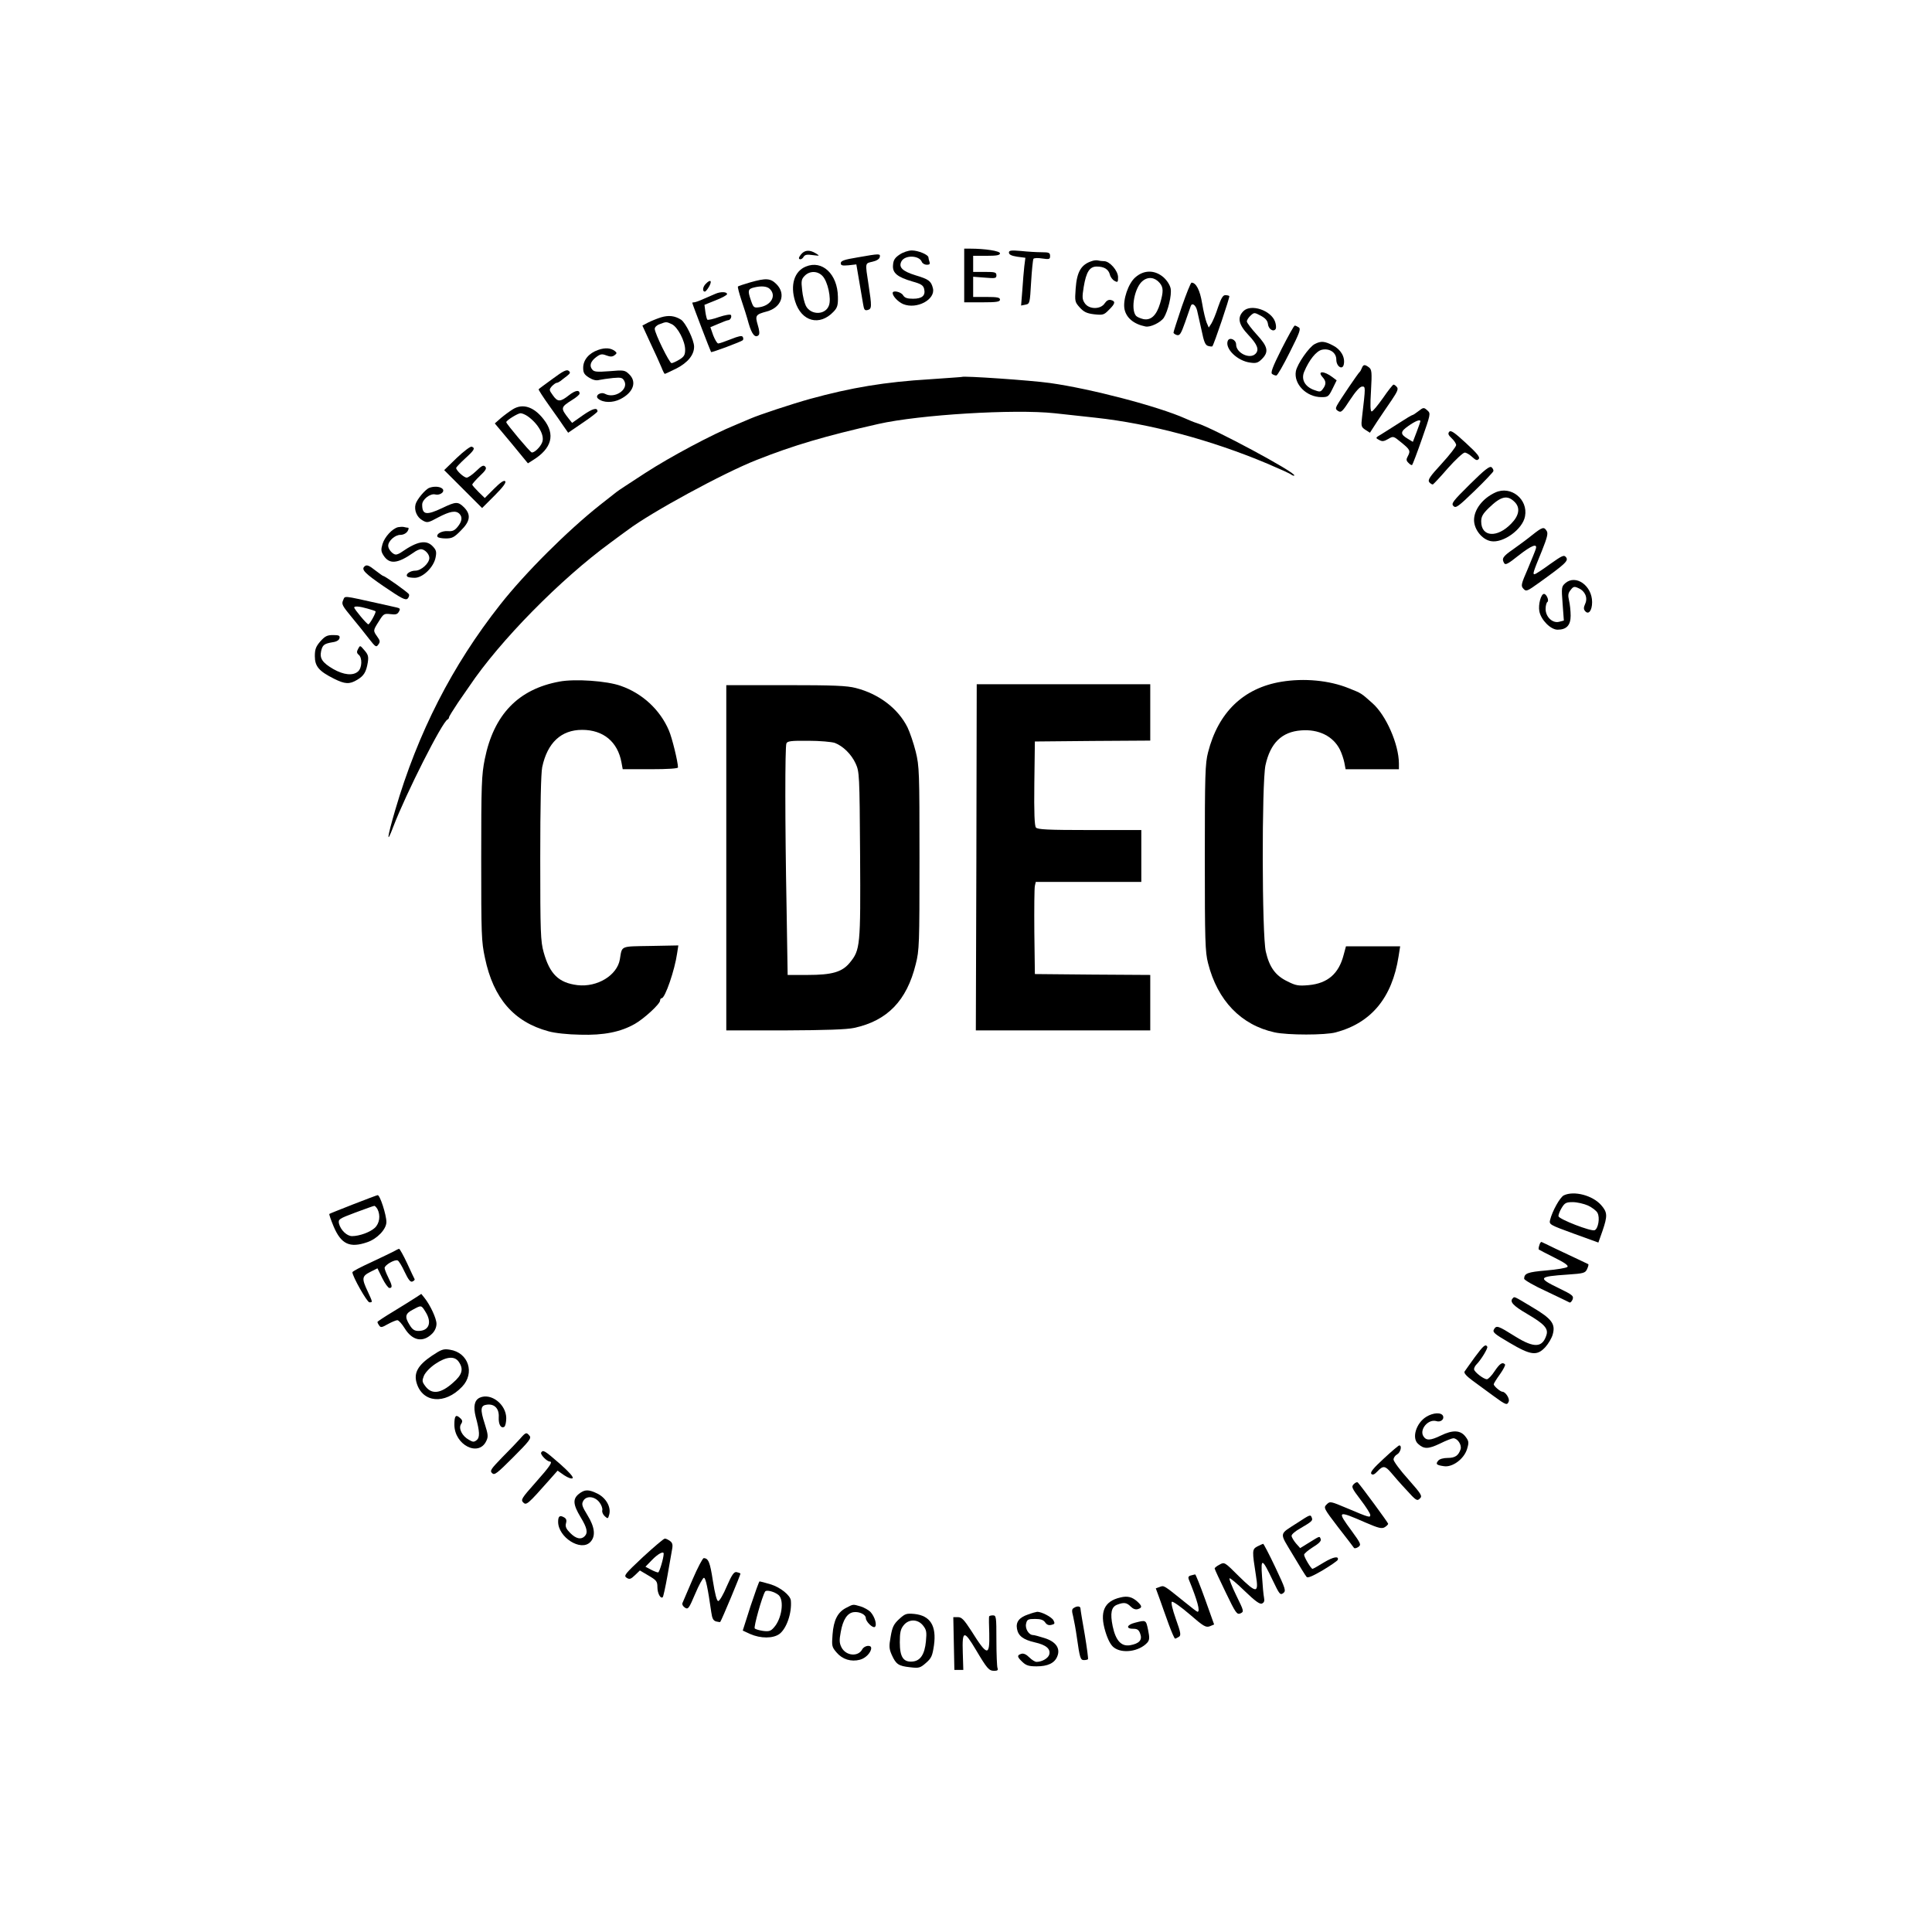 <?xml version="1.0" standalone="no"?>
<!DOCTYPE svg PUBLIC "-//W3C//DTD SVG 20010904//EN"
 "http://www.w3.org/TR/2001/REC-SVG-20010904/DTD/svg10.dtd">
<svg version="1.0" xmlns="http://www.w3.org/2000/svg"
 width="1080pt" height="1080pt" viewBox="0 0 1080 1080"
 preserveAspectRatio="xMidYMid meet">

<g transform="translate(0,1080) scale(0.1,-0.1)"
fill="#000000" stroke="none">
<path d="M5390 9260 l0 -150 100 0 c82 0 100 3 100 15 0 12 -15 15 -75 15
l-75 0 0 56 0 57 65 -5 c59 -5 65 -4 65 13 0 17 -8 19 -65 19 l-65 0 0 45 0
45 75 0 c56 0 75 3 75 14 0 13 -83 26 -167 26 l-33 0 0 -150z"/>
<path d="M4477 9377 c-12 -15 -14 -23 -6 -26 7 -2 16 4 21 13 7 12 19 15 51
10 41 -5 41 -5 17 10 -35 21 -62 19 -83 -7z"/>
<path d="M5029 9377 c-27 -18 -35 -31 -37 -59 -4 -44 24 -67 110 -92 47 -13
59 -21 64 -41 9 -37 -11 -55 -62 -55 -33 0 -47 5 -56 20 -12 19 -58 29 -58 12
0 -18 31 -50 59 -62 76 -31 182 26 166 89 -10 40 -23 50 -97 72 -74 23 -96 45
-79 78 20 37 100 34 114 -3 4 -9 16 -16 28 -16 15 0 19 4 15 16 -3 9 -6 20 -6
25 0 15 -57 39 -93 39 -19 0 -49 -10 -68 -23z"/>
<path d="M5640 9388 c0 -11 14 -18 46 -23 l46 -6 -6 -47 c-3 -26 -8 -86 -11
-133 l-7 -87 25 5 c24 5 24 8 31 126 4 67 10 125 13 130 3 5 25 6 49 2 40 -6
44 -4 44 14 0 18 -6 21 -47 21 -27 0 -78 3 -115 7 -57 5 -68 3 -68 -9z"/>
<path d="M4793 9361 c-73 -12 -93 -19 -93 -32 0 -13 8 -15 43 -12 l44 5 16
-94 c9 -51 19 -109 22 -129 5 -31 9 -36 25 -32 24 6 24 18 5 143 -19 124 -20
117 22 127 23 5 39 15 41 26 4 20 0 20 -125 -2z"/>
<path d="M6105 9341 c-61 -19 -85 -59 -92 -154 -5 -71 -5 -75 23 -106 23 -25
39 -33 81 -38 48 -5 54 -4 82 25 36 35 38 48 11 55 -13 3 -24 -3 -35 -19 -23
-35 -88 -34 -111 1 -15 22 -15 35 -6 91 14 84 33 114 73 114 41 0 65 -15 73
-44 3 -14 15 -30 26 -36 18 -10 20 -8 20 20 0 37 -47 90 -78 90 -11 0 -26 2
-34 4 -7 2 -22 1 -33 -3z"/>
<path d="M4505 9310 c-65 -26 -89 -104 -60 -195 35 -113 137 -140 215 -57 21
22 25 36 24 83 -2 127 -88 207 -179 169z m93 -53 c29 -30 50 -126 36 -164 -19
-55 -101 -56 -129 -3 -8 16 -18 56 -21 88 -6 52 -4 62 15 81 28 28 72 27 99
-2z"/>
<path d="M6347 9250 c-40 -34 -71 -127 -61 -178 10 -49 52 -84 117 -97 27 -6
85 22 103 49 23 37 45 127 38 163 -4 20 -20 45 -40 63 -49 42 -109 42 -157 0z
m136 -32 c21 -25 21 -49 2 -114 -20 -67 -51 -96 -93 -88 -17 4 -36 12 -42 19
-31 38 -7 160 38 195 31 25 68 20 95 -12z"/>
<path d="M4192 9221 c-34 -10 -65 -20 -67 -23 -2 -2 6 -35 19 -74 13 -38 32
-98 41 -132 18 -62 37 -84 56 -65 6 6 4 27 -5 56 -16 54 -12 59 51 76 81 22
108 97 54 152 -34 34 -58 36 -149 10z m112 -37 c37 -37 7 -90 -56 -101 -35 -5
-36 -4 -52 43 -17 50 -14 59 19 67 41 10 74 7 89 -9z"/>
<path d="M3946 9214 c-18 -17 -21 -44 -6 -44 5 0 16 14 25 30 17 32 6 40 -19
14z"/>
<path d="M6606 9085 c-25 -75 -46 -139 -46 -144 0 -5 9 -11 19 -14 16 -4 23 7
46 72 15 42 29 82 31 89 7 22 28 8 36 -24 4 -16 15 -66 25 -111 13 -65 21 -83
37 -87 11 -3 21 -4 23 -2 9 9 99 276 95 281 -3 3 -13 5 -23 5 -13 0 -23 -18
-40 -67 -12 -38 -29 -78 -37 -91 l-15 -23 -12 28 c-6 15 -18 64 -25 107 -12
74 -34 116 -59 116 -5 0 -29 -61 -55 -135z"/>
<path d="M4000 9158 c-14 -6 -44 -19 -67 -29 -24 -11 -47 -19 -53 -19 -5 0
-10 -1 -10 -3 0 -6 101 -269 105 -275 3 -4 169 58 177 66 4 4 4 12 0 19 -5 8
-24 4 -66 -13 -33 -13 -64 -24 -71 -24 -6 0 -18 20 -28 45 l-16 46 45 19 c25
11 50 20 54 20 12 0 22 18 16 29 -4 5 -33 0 -66 -11 -33 -12 -63 -18 -66 -15
-3 3 -8 23 -11 44 l-5 39 62 25 c34 13 63 29 64 34 2 14 -34 16 -64 3z"/>
<path d="M6951 9061 c-36 -36 -28 -75 29 -135 50 -53 60 -82 38 -104 -32 -32
-108 5 -108 52 0 28 -38 44 -47 20 -16 -43 54 -112 126 -121 33 -5 44 -1 65
20 40 40 34 69 -29 137 -30 33 -55 66 -55 73 0 8 9 22 21 33 20 18 21 18 57
-1 26 -14 38 -28 40 -47 3 -28 31 -46 43 -27 4 7 2 25 -3 40 -22 64 -135 102
-177 60z"/>
<path d="M3695 9026 c-22 -7 -54 -20 -72 -29 l-32 -17 45 -98 c25 -53 53 -114
61 -134 8 -21 17 -38 19 -38 3 0 32 14 65 30 64 33 99 76 99 122 0 37 -47 134
-73 151 -35 22 -69 26 -112 13z m60 -38 c33 -15 75 -95 75 -143 0 -29 -6 -39
-32 -55 -18 -11 -38 -20 -44 -20 -12 0 -94 167 -94 192 0 9 12 21 28 26 36 14
37 14 67 0z"/>
<path d="M7164 8849 c-51 -102 -63 -134 -52 -140 7 -5 18 -9 23 -8 6 0 39 58
75 130 55 109 63 131 50 139 -8 5 -18 10 -22 10 -5 0 -37 -59 -74 -131z"/>
<path d="M7350 8877 c-32 -16 -98 -111 -106 -152 -13 -72 59 -145 143 -145 37
0 40 3 62 47 l23 47 -24 18 c-46 35 -87 36 -55 0 21 -23 21 -41 2 -66 -13 -18
-17 -18 -52 -5 -49 19 -70 58 -53 100 28 67 68 117 100 124 43 9 80 -16 80
-55 0 -40 36 -61 42 -26 8 40 -17 83 -61 105 -46 24 -66 26 -101 8z"/>
<path d="M3344 8844 c-52 -18 -84 -56 -84 -100 0 -28 6 -38 33 -55 21 -13 40
-18 57 -13 14 3 48 8 77 11 45 4 53 2 63 -17 25 -48 -54 -100 -107 -72 -26 14
-60 -10 -39 -27 28 -23 81 -24 124 -2 73 37 94 97 48 140 -23 22 -30 23 -109
16 -68 -5 -86 -4 -96 9 -18 21 -10 46 22 70 23 17 32 19 57 9 22 -8 33 -8 45
1 14 10 14 14 3 23 -23 18 -54 21 -94 7z"/>
<path d="M7613 8743 c-4 -10 -9 -20 -13 -23 -8 -6 -111 -158 -126 -186 -9 -17
-8 -23 7 -32 16 -10 24 -2 66 63 31 47 55 74 67 74 20 1 20 0 0 -170 -6 -51
-5 -56 19 -72 l25 -16 40 62 c23 34 59 88 82 121 31 46 38 62 29 72 -6 8 -15
14 -19 14 -4 0 -31 -34 -59 -75 -29 -41 -57 -75 -63 -75 -8 0 -9 35 -4 116 6
104 4 118 -11 130 -24 18 -32 17 -40 -3z"/>
<path d="M3090 8683 c-41 -30 -77 -56 -79 -59 -2 -2 25 -44 60 -93 35 -49 73
-103 84 -120 l21 -30 82 56 c45 30 82 59 82 63 0 24 -26 17 -81 -21 l-61 -43
-19 24 c-46 59 -46 63 19 104 23 14 42 30 42 36 0 22 -23 19 -59 -9 -49 -39
-64 -39 -91 0 -21 29 -21 31 -5 50 10 10 22 19 27 19 5 0 14 5 21 10 7 6 23
18 36 28 19 15 21 20 10 29 -11 9 -31 -1 -89 -44z"/>
<path d="M5377 8693 c-1 -1 -81 -6 -177 -13 -253 -15 -443 -47 -672 -110 -104
-29 -285 -89 -333 -110 -11 -5 -49 -21 -85 -36 -128 -52 -361 -176 -503 -268
-80 -52 -152 -99 -159 -105 -7 -6 -49 -39 -93 -73 -183 -145 -419 -380 -559
-558 -268 -340 -460 -715 -587 -1149 -46 -157 -50 -198 -10 -91 70 183 274
587 303 598 4 2 8 7 8 12 0 5 23 41 50 82 28 40 56 81 63 91 171 255 510 599
789 803 40 30 84 62 98 72 130 98 534 318 720 391 207 82 384 134 680 201 230
52 761 84 985 60 50 -5 152 -17 229 -25 304 -33 648 -125 961 -257 66 -28 126
-55 133 -61 7 -5 15 -8 17 -5 14 14 -457 267 -545 293 -14 4 -43 16 -65 26
-150 67 -527 166 -756 198 -107 15 -486 41 -492 34z"/>
<path d="M2865 8511 c-16 -10 -46 -32 -65 -48 l-34 -30 93 -111 92 -112 27 17
c107 66 128 144 61 229 -55 71 -118 91 -174 55z m85 -38 c58 -41 96 -107 81
-145 -10 -28 -46 -61 -59 -57 -11 4 -142 160 -142 169 0 10 65 50 80 50 9 0
27 -8 40 -17z"/>
<path d="M7927 8500 c-14 -11 -28 -20 -31 -20 -4 0 -37 -20 -74 -44 -37 -24
-82 -52 -101 -64 -33 -19 -33 -20 -12 -31 17 -10 27 -9 51 5 29 17 29 17 74
-20 49 -40 52 -46 35 -78 -9 -16 -8 -24 5 -36 8 -9 18 -14 20 -11 3 3 28 68
55 146 47 134 49 142 32 157 -22 20 -23 20 -54 -4z m13 -55 c0 -2 -9 -29 -21
-60 l-21 -55 -28 17 c-44 26 -43 40 3 72 38 27 67 39 67 26z"/>
<path d="M8101 8386 c-8 -10 -5 -18 14 -36 14 -13 25 -30 25 -38 0 -8 -36 -55
-81 -104 -68 -74 -79 -91 -69 -104 7 -8 16 -13 20 -12 4 2 42 42 84 91 43 48
85 87 94 87 9 0 27 -11 41 -24 21 -19 28 -22 37 -12 9 10 -7 30 -71 89 -65 60
-85 74 -94 63z"/>
<path d="M2553 8240 l-70 -68 106 -106 106 -106 70 70 c47 47 66 73 59 80 -7
7 -27 -7 -62 -42 l-52 -52 -35 34 c-19 19 -35 37 -35 41 0 4 19 26 42 48 34
32 40 43 30 53 -10 10 -20 4 -50 -25 -21 -20 -45 -37 -53 -37 -16 0 -59 40
-59 54 0 4 23 28 50 53 52 47 58 58 37 66 -7 3 -45 -26 -84 -63z"/>
<path d="M8217 8093 c-96 -95 -106 -108 -92 -122 13 -13 26 -4 117 84 57 55
104 105 106 111 2 6 -3 16 -10 22 -11 8 -38 -13 -121 -95z"/>
<path d="M2400 8073 c-22 -8 -70 -65 -77 -92 -9 -34 8 -73 39 -90 26 -15 31
-14 88 17 65 34 98 40 118 20 18 -18 15 -42 -9 -72 -17 -21 -29 -27 -54 -25
-34 3 -69 -16 -59 -32 3 -5 24 -9 46 -9 35 0 47 6 84 44 53 52 58 89 18 130
-34 33 -45 33 -122 -4 -89 -42 -112 -38 -112 19 0 29 45 64 73 57 31 -7 60 20
36 35 -15 10 -45 11 -69 2z"/>
<path d="M8359 8047 c-70 -32 -119 -95 -119 -154 0 -53 45 -109 94 -118 68
-13 178 66 191 139 18 95 -79 173 -166 133z m108 -53 c32 -32 26 -75 -19 -121
-79 -82 -168 -75 -168 12 0 27 9 43 43 76 67 65 103 74 144 33z"/>
<path d="M2225 7853 c-32 -8 -75 -54 -87 -95 -9 -31 -8 -41 6 -63 33 -51 78
-47 168 16 14 11 33 19 41 19 21 0 47 -27 47 -49 0 -30 -46 -71 -78 -71 -30 0
-58 -21 -45 -33 3 -4 22 -7 41 -7 46 0 107 60 117 114 6 31 4 41 -16 62 -36
38 -86 29 -174 -32 -11 -8 -25 -14 -32 -14 -17 0 -43 29 -43 49 0 27 38 61 68
61 16 0 32 8 40 20 7 11 8 20 3 20 -5 0 -15 2 -23 4 -7 2 -22 1 -33 -1z"/>
<path d="M8565 7809 c-27 -22 -76 -58 -107 -80 -58 -40 -65 -52 -49 -78 7 -11
24 -1 79 43 74 58 108 71 97 37 -3 -11 -24 -61 -45 -112 -37 -85 -39 -94 -24
-110 15 -17 20 -15 87 33 146 105 166 123 152 142 -12 16 -20 12 -91 -38 -42
-31 -81 -56 -86 -56 -11 0 -8 11 41 130 30 75 36 99 27 112 -15 25 -24 22 -81
-23z"/>
<path d="M2037 7633 c-18 -17 2 -38 110 -112 100 -68 120 -78 132 -67 7 8 10
19 7 24 -7 12 -134 102 -143 102 -3 0 -22 14 -43 30 -39 31 -51 35 -63 23z"/>
<path d="M8750 7540 c-21 -19 -22 -24 -15 -114 l7 -95 -27 -7 c-37 -9 -75 28
-75 72 0 18 5 36 10 39 11 7 -5 45 -19 45 -17 0 -33 -60 -26 -97 9 -48 63
-103 102 -103 50 0 73 25 73 78 0 26 -4 64 -9 85 -7 30 -5 42 9 59 15 20 21
21 44 10 37 -16 53 -54 37 -88 -9 -20 -9 -30 0 -40 19 -23 39 3 39 50 0 92
-91 157 -150 106z"/>
<path d="M1918 7444 c-10 -21 -4 -31 48 -94 32 -39 76 -93 97 -121 36 -46 40
-49 52 -32 11 15 10 22 -6 44 -24 34 -24 34 9 86 26 42 29 44 65 40 29 -4 39
-1 47 14 9 15 6 19 -12 23 -13 3 -57 13 -98 22 -209 46 -190 45 -202 18z m136
-46 c22 -6 43 -13 45 -15 6 -4 -32 -73 -40 -73 -8 0 -79 85 -79 94 0 9 29 7
74 -6z"/>
<path d="M1791 7215 c-25 -29 -31 -44 -31 -83 0 -57 23 -84 107 -126 62 -31
87 -32 130 -6 37 22 50 43 59 97 5 33 2 44 -19 68 -24 28 -24 29 -35 8 -9 -16
-8 -24 3 -33 21 -17 19 -73 -3 -93 -28 -26 -81 -20 -139 13 -60 35 -77 59 -68
100 8 35 17 42 65 50 22 3 36 12 38 23 3 14 -4 17 -36 17 -33 0 -45 -6 -71
-35z"/>
<path d="M3128 6990 c-231 -42 -368 -185 -418 -433 -18 -90 -20 -141 -20 -556
0 -426 1 -464 21 -556 47 -226 162 -358 355 -410 34 -10 109 -18 177 -19 132
-4 227 15 307 61 52 30 140 111 140 130 0 7 4 13 9 13 19 0 73 158 86 250 l7
45 -156 -3 c-171 -3 -158 3 -171 -75 -15 -89 -126 -157 -237 -144 -105 13
-155 62 -189 184 -17 61 -19 109 -19 525 0 300 4 475 11 510 29 136 106 208
223 208 119 0 199 -67 220 -182 l7 -38 154 0 c101 0 155 4 155 10 0 30 -33
166 -51 207 -49 115 -148 207 -269 249 -78 28 -256 40 -342 24z"/>
<path d="M7163 6989 c-212 -35 -353 -171 -410 -395 -16 -62 -18 -124 -18 -589
0 -465 2 -527 18 -589 53 -210 185 -346 372 -387 73 -16 284 -16 342 0 199 53
315 194 351 424 l9 57 -152 0 -151 0 -13 -48 c-27 -105 -89 -159 -195 -169
-57 -5 -72 -3 -119 21 -67 32 -101 79 -121 166 -22 92 -23 941 -2 1042 27 124
91 187 199 195 98 8 179 -32 217 -107 10 -20 21 -53 25 -73 l7 -37 149 0 149
0 0 33 c-1 107 -72 270 -149 337 -63 56 -59 54 -132 83 -109 44 -249 57 -376
36z"/>
<path d="M5458 6007 l-3 -967 488 0 487 0 0 155 0 155 -322 2 -323 3 -3 235
c-1 129 0 245 3 258 l5 22 295 0 295 0 0 145 0 145 -289 0 c-233 0 -291 3
-300 14 -8 9 -11 83 -9 247 l3 234 323 3 322 2 0 158 0 157 -485 0 -485 0 -2
-968z"/>
<path d="M4060 6005 l0 -965 328 0 c230 1 345 5 387 14 185 40 294 152 344
356 20 78 21 111 21 592 0 485 -1 514 -21 596 -12 48 -33 109 -46 136 -53 106
-160 187 -289 220 -50 13 -123 16 -393 16 l-331 0 0 -965z m607 642 c46 -18
92 -63 116 -115 21 -46 22 -60 25 -510 3 -512 1 -532 -58 -604 -43 -52 -99
-68 -235 -68 l-112 0 -6 377 c-9 470 -9 896 -1 917 5 13 25 16 123 15 64 0
130 -6 148 -12z"/>
<path d="M8742 4118 c-22 -11 -65 -89 -77 -138 -6 -25 -2 -27 132 -76 l138
-50 23 65 c29 85 28 104 -8 145 -48 54 -151 81 -208 54z m135 -57 c23 -11 47
-29 53 -41 15 -27 4 -89 -16 -97 -20 -8 -198 61 -202 78 -1 8 7 29 18 47 17
28 25 32 62 32 24 0 62 -9 85 -19z"/>
<path d="M1975 4068 c-71 -28 -132 -52 -134 -54 -2 -2 9 -34 24 -70 42 -99 90
-122 188 -88 56 19 107 73 107 113 0 39 -36 152 -49 150 -3 0 -64 -23 -136
-51z m135 -27 c18 -35 12 -80 -15 -105 -26 -24 -86 -46 -127 -46 -29 0 -64 34
-73 70 -5 24 -1 27 92 62 54 20 101 37 105 37 4 1 12 -8 18 -18z"/>
<path d="M8605 3839 c-4 -11 -5 -22 -3 -24 1 -1 41 -22 87 -45 59 -29 80 -45
73 -52 -6 -6 -59 -15 -119 -20 -104 -9 -122 -16 -123 -46 0 -7 55 -39 123 -70
67 -32 126 -60 131 -63 5 -2 12 6 17 17 7 20 -1 26 -77 63 -120 58 -115 65 49
76 91 6 99 9 109 31 6 13 9 25 7 27 -5 3 -91 43 -184 87 -38 19 -73 35 -77 37
-4 2 -10 -6 -13 -18z"/>
<path d="M2200 3804 c-14 -7 -71 -35 -127 -61 -57 -26 -103 -50 -103 -55 0
-23 82 -168 95 -168 19 0 19 -1 -10 62 -34 72 -32 84 15 108 l40 20 27 -55
c15 -30 33 -55 40 -55 18 0 16 14 -7 60 -11 22 -20 45 -20 52 0 16 56 49 73
42 6 -2 24 -31 39 -64 21 -44 32 -58 43 -54 9 4 14 9 13 13 -2 3 -21 43 -42
89 -21 45 -42 82 -45 81 -3 0 -17 -7 -31 -15z"/>
<path d="M2323 3546 c-18 -12 -73 -46 -122 -76 -50 -30 -91 -57 -91 -60 0 -3
4 -12 10 -20 8 -12 15 -11 48 8 22 12 46 22 53 22 8 0 26 -21 41 -45 43 -70
102 -82 154 -30 15 15 24 36 24 55 0 30 -35 105 -68 146 l-17 21 -32 -21z m56
-80 c37 -59 19 -106 -40 -106 -22 0 -34 8 -49 33 -29 46 -25 64 18 86 48 26
47 26 71 -13z"/>
<path d="M8457 3543 c-20 -19 1 -42 80 -88 94 -55 119 -81 108 -117 -22 -72
-68 -75 -173 -10 -99 62 -106 64 -120 42 -10 -17 -1 -25 86 -76 120 -71 154
-75 201 -24 17 19 36 51 41 71 16 58 -5 87 -115 152 -103 62 -99 60 -108 50z"/>
<path d="M8244 3213 c-27 -37 -52 -73 -57 -80 -5 -8 11 -26 45 -51 29 -21 82
-60 116 -85 71 -52 77 -54 86 -31 6 17 -19 54 -35 54 -12 0 -49 32 -49 42 0 4
16 30 35 56 19 27 32 52 28 55 -14 15 -29 5 -58 -38 -16 -25 -36 -45 -43 -45
-19 0 -72 42 -72 56 0 7 6 19 13 26 26 26 66 92 61 100 -10 16 -21 7 -70 -59z"/>
<path d="M2414 3221 c-77 -52 -102 -95 -85 -152 33 -111 158 -122 254 -21 73
76 36 191 -68 207 -36 6 -47 2 -101 -34z m150 -33 c29 -41 20 -73 -31 -117
-69 -62 -120 -68 -156 -19 -18 24 -18 30 -7 58 8 18 34 46 64 66 61 41 107 45
130 12z"/>
<path d="M2682 2987 c-30 -14 -37 -49 -23 -106 23 -84 24 -116 6 -131 -15 -12
-21 -12 -43 1 -39 21 -60 64 -45 88 10 15 9 22 -6 35 -23 21 -31 12 -31 -38 0
-113 135 -182 178 -92 12 24 11 36 -8 96 -27 83 -24 104 13 108 42 5 68 -23
65 -70 -2 -40 12 -65 31 -54 6 4 11 26 11 49 -1 77 -85 142 -148 114z"/>
<path d="M7973 2880 c-57 -35 -83 -120 -45 -152 32 -29 56 -29 121 2 34 17 68
30 75 30 24 0 48 -37 41 -61 -12 -36 -31 -49 -73 -49 -23 0 -45 -6 -52 -15
-16 -19 -11 -25 31 -31 48 -8 113 40 130 96 11 36 10 44 -8 68 -28 38 -72 40
-139 7 -58 -28 -81 -29 -97 -4 -24 38 27 98 72 85 23 -8 45 9 38 28 -9 22 -55
20 -94 -4z"/>
<path d="M2907 2757 c-16 -18 -61 -65 -100 -104 -63 -65 -70 -75 -56 -88 13
-13 26 -3 118 89 90 90 103 107 91 120 -17 21 -21 20 -53 -17z"/>
<path d="M7735 2646 c-58 -53 -77 -77 -69 -85 7 -8 17 -4 34 14 31 33 43 32
76 -7 15 -18 53 -62 86 -97 54 -60 60 -63 75 -48 15 14 10 23 -65 108 -45 50
-82 100 -82 110 0 10 9 23 20 29 19 10 29 50 12 50 -4 0 -43 -33 -87 -74z"/>
<path d="M3025 2680 c-6 -10 31 -49 48 -50 19 -1 0 -28 -79 -117 -78 -88 -84
-97 -69 -112 17 -17 25 -11 146 126 l46 52 37 -26 c23 -15 42 -21 47 -16 6 6
-22 37 -72 81 -85 74 -93 79 -104 62z"/>
<path d="M7568 2504 c-15 -15 -12 -22 38 -88 30 -39 54 -77 54 -85 0 -16 -7
-14 -130 38 -93 39 -95 40 -114 21 -18 -18 -17 -21 64 -127 46 -59 86 -111 89
-116 4 -4 15 -1 25 6 16 12 13 19 -38 89 -84 114 -81 116 77 47 74 -32 92 -36
108 -26 10 6 19 15 19 19 0 6 -148 207 -169 230 -4 5 -14 1 -23 -8z"/>
<path d="M3236 2449 c-35 -28 -33 -59 9 -129 37 -61 43 -88 23 -108 -20 -20
-48 -14 -80 18 -23 23 -29 36 -24 55 5 18 1 27 -13 34 -22 12 -31 5 -31 -26 0
-86 126 -167 179 -114 32 32 27 83 -15 151 -30 49 -34 61 -24 79 16 31 63 28
90 -6 12 -15 19 -35 17 -45 -3 -9 3 -24 14 -34 17 -15 18 -15 25 11 10 41 -18
91 -65 115 -51 25 -72 25 -105 -1z"/>
<path d="M7255 2289 c-108 -70 -105 -51 -28 -180 37 -63 72 -119 77 -124 6 -8
35 5 90 37 45 27 82 53 84 58 8 23 -24 18 -77 -14 -32 -20 -61 -36 -64 -36 -8
0 -47 65 -47 79 0 6 22 25 49 42 33 20 48 35 44 45 -7 18 -3 19 -63 -18 l-52
-32 -24 27 c-13 16 -24 34 -24 42 0 8 21 26 48 41 65 38 72 44 65 60 -7 19 -9
18 -78 -27z"/>
<path d="M3594 2096 c-101 -95 -109 -104 -91 -116 16 -10 23 -8 47 15 l27 26
49 -29 c44 -26 49 -32 49 -65 0 -34 18 -67 30 -55 3 3 15 57 26 119 11 63 23
129 26 148 5 26 2 37 -12 47 -11 8 -24 14 -29 13 -6 0 -61 -47 -122 -103z
m116 19 c0 -25 -24 -105 -31 -105 -6 0 -24 7 -41 16 l-30 16 38 39 c32 33 64
50 64 34z"/>
<path d="M7028 2155 c-29 -16 -29 -23 -7 -164 16 -99 3 -99 -94 -4 -81 81 -82
82 -109 67 -16 -8 -28 -18 -28 -22 0 -4 28 -64 62 -134 56 -117 63 -125 82
-117 21 10 20 12 -23 100 -24 49 -41 93 -38 96 4 3 42 -29 85 -71 57 -55 84
-75 96 -70 12 5 16 14 12 33 -3 14 -8 67 -11 116 -8 109 0 106 60 -20 37 -77
41 -83 58 -71 17 13 14 22 -44 145 -34 72 -65 131 -68 131 -3 -1 -18 -7 -33
-15z"/>
<path d="M3872 1972 c-28 -65 -54 -125 -57 -133 -3 -8 3 -19 14 -26 18 -11 22
-5 57 77 21 50 43 90 49 90 10 0 22 -59 41 -192 5 -36 11 -47 27 -52 12 -3 22
-4 23 -3 8 10 116 268 113 271 -2 2 -12 6 -22 8 -14 2 -26 -15 -54 -79 -19
-46 -41 -83 -48 -83 -8 0 -18 38 -30 113 -16 105 -25 126 -51 127 -6 0 -34
-53 -62 -118z"/>
<path d="M6657 1993 c-13 -3 -16 -10 -12 -21 49 -120 66 -182 49 -182 -3 0
-37 26 -76 58 -114 92 -111 90 -135 81 l-22 -8 23 -63 c12 -35 35 -98 50 -140
16 -43 31 -78 35 -78 3 0 13 5 21 10 13 8 11 22 -17 100 -19 54 -28 92 -22 96
6 3 50 -28 99 -70 78 -68 91 -75 113 -67 l24 10 -50 140 c-28 78 -53 140 -56
140 -3 -1 -14 -3 -24 -6z"/>
<path d="M4196 1823 l-44 -138 41 -19 c59 -26 128 -26 164 0 40 30 70 117 64
186 -2 30 -60 76 -115 92 -30 9 -57 16 -60 16 -3 0 -25 -62 -50 -137z m157 60
c32 -30 17 -133 -27 -181 -17 -20 -28 -23 -60 -19 -21 3 -42 9 -47 14 -7 7 41
179 58 206 7 12 54 -1 76 -20z"/>
<path d="M6263 1870 c-91 -21 -117 -81 -84 -190 14 -46 30 -76 47 -89 47 -37
142 -23 187 26 13 15 14 27 5 71 -12 57 -11 57 -73 41 -48 -12 -53 -35 -8 -34
21 0 30 -7 37 -28 13 -35 -6 -55 -57 -64 -49 -8 -80 26 -97 106 -15 73 -8 109
26 121 37 14 52 12 75 -11 13 -13 27 -18 40 -14 25 8 24 17 -3 42 -29 26 -55
33 -95 23z"/>
<path d="M4730 1812 c-47 -24 -70 -68 -76 -149 -5 -64 -4 -70 23 -101 32 -38
81 -53 130 -40 32 8 63 41 63 65 0 20 -38 15 -50 -7 -23 -43 -91 -37 -116 11
-12 24 -13 40 -4 87 12 68 37 106 73 110 32 4 67 -14 67 -33 0 -20 38 -57 50
-50 14 9 1 56 -23 83 -11 12 -37 26 -56 32 -45 13 -40 13 -81 -8z"/>
<path d="M6002 1811 c-11 -6 -11 -17 -3 -47 5 -21 15 -75 21 -119 16 -113 20
-125 39 -125 10 0 20 2 23 5 2 3 -6 65 -18 137 -13 73 -24 139 -24 146 0 14
-19 16 -38 3z"/>
<path d="M5747 1775 c-50 -17 -69 -42 -62 -80 7 -40 35 -61 100 -76 63 -14 90
-37 80 -69 -7 -21 -41 -40 -71 -40 -8 0 -26 11 -40 25 -17 17 -32 24 -45 20
-25 -8 -24 -17 7 -46 20 -19 36 -24 78 -24 63 0 101 18 116 55 19 45 -7 83
-71 103 -28 9 -57 17 -64 17 -24 0 -46 36 -39 64 5 23 11 26 50 26 31 0 47 -5
57 -20 9 -13 20 -17 35 -13 18 4 20 8 11 25 -10 19 -66 48 -91 48 -7 -1 -30
-7 -51 -15z"/>
<path d="M5026 1749 c-30 -28 -38 -44 -47 -97 -10 -55 -9 -69 6 -103 24 -53
38 -62 102 -69 50 -6 57 -4 89 24 31 27 36 39 45 99 15 109 -21 166 -110 175
-45 4 -52 1 -85 -29z m134 -36 c19 -24 21 -36 16 -88 -7 -73 -31 -109 -74
-113 -52 -5 -72 25 -72 107 0 54 4 74 21 95 29 37 80 36 109 -1z"/>
<path d="M5529 1763 c-1 -5 -1 -47 1 -94 3 -130 -11 -128 -100 14 -41 63 -54
77 -75 77 l-26 0 3 -147 3 -148 25 0 25 0 -3 98 c-4 124 7 126 73 15 63 -106
73 -118 103 -118 18 0 23 4 18 16 -3 9 -6 78 -6 155 0 132 -1 139 -20 139 -11
0 -21 -3 -21 -7z"/>
</g>
</svg>

